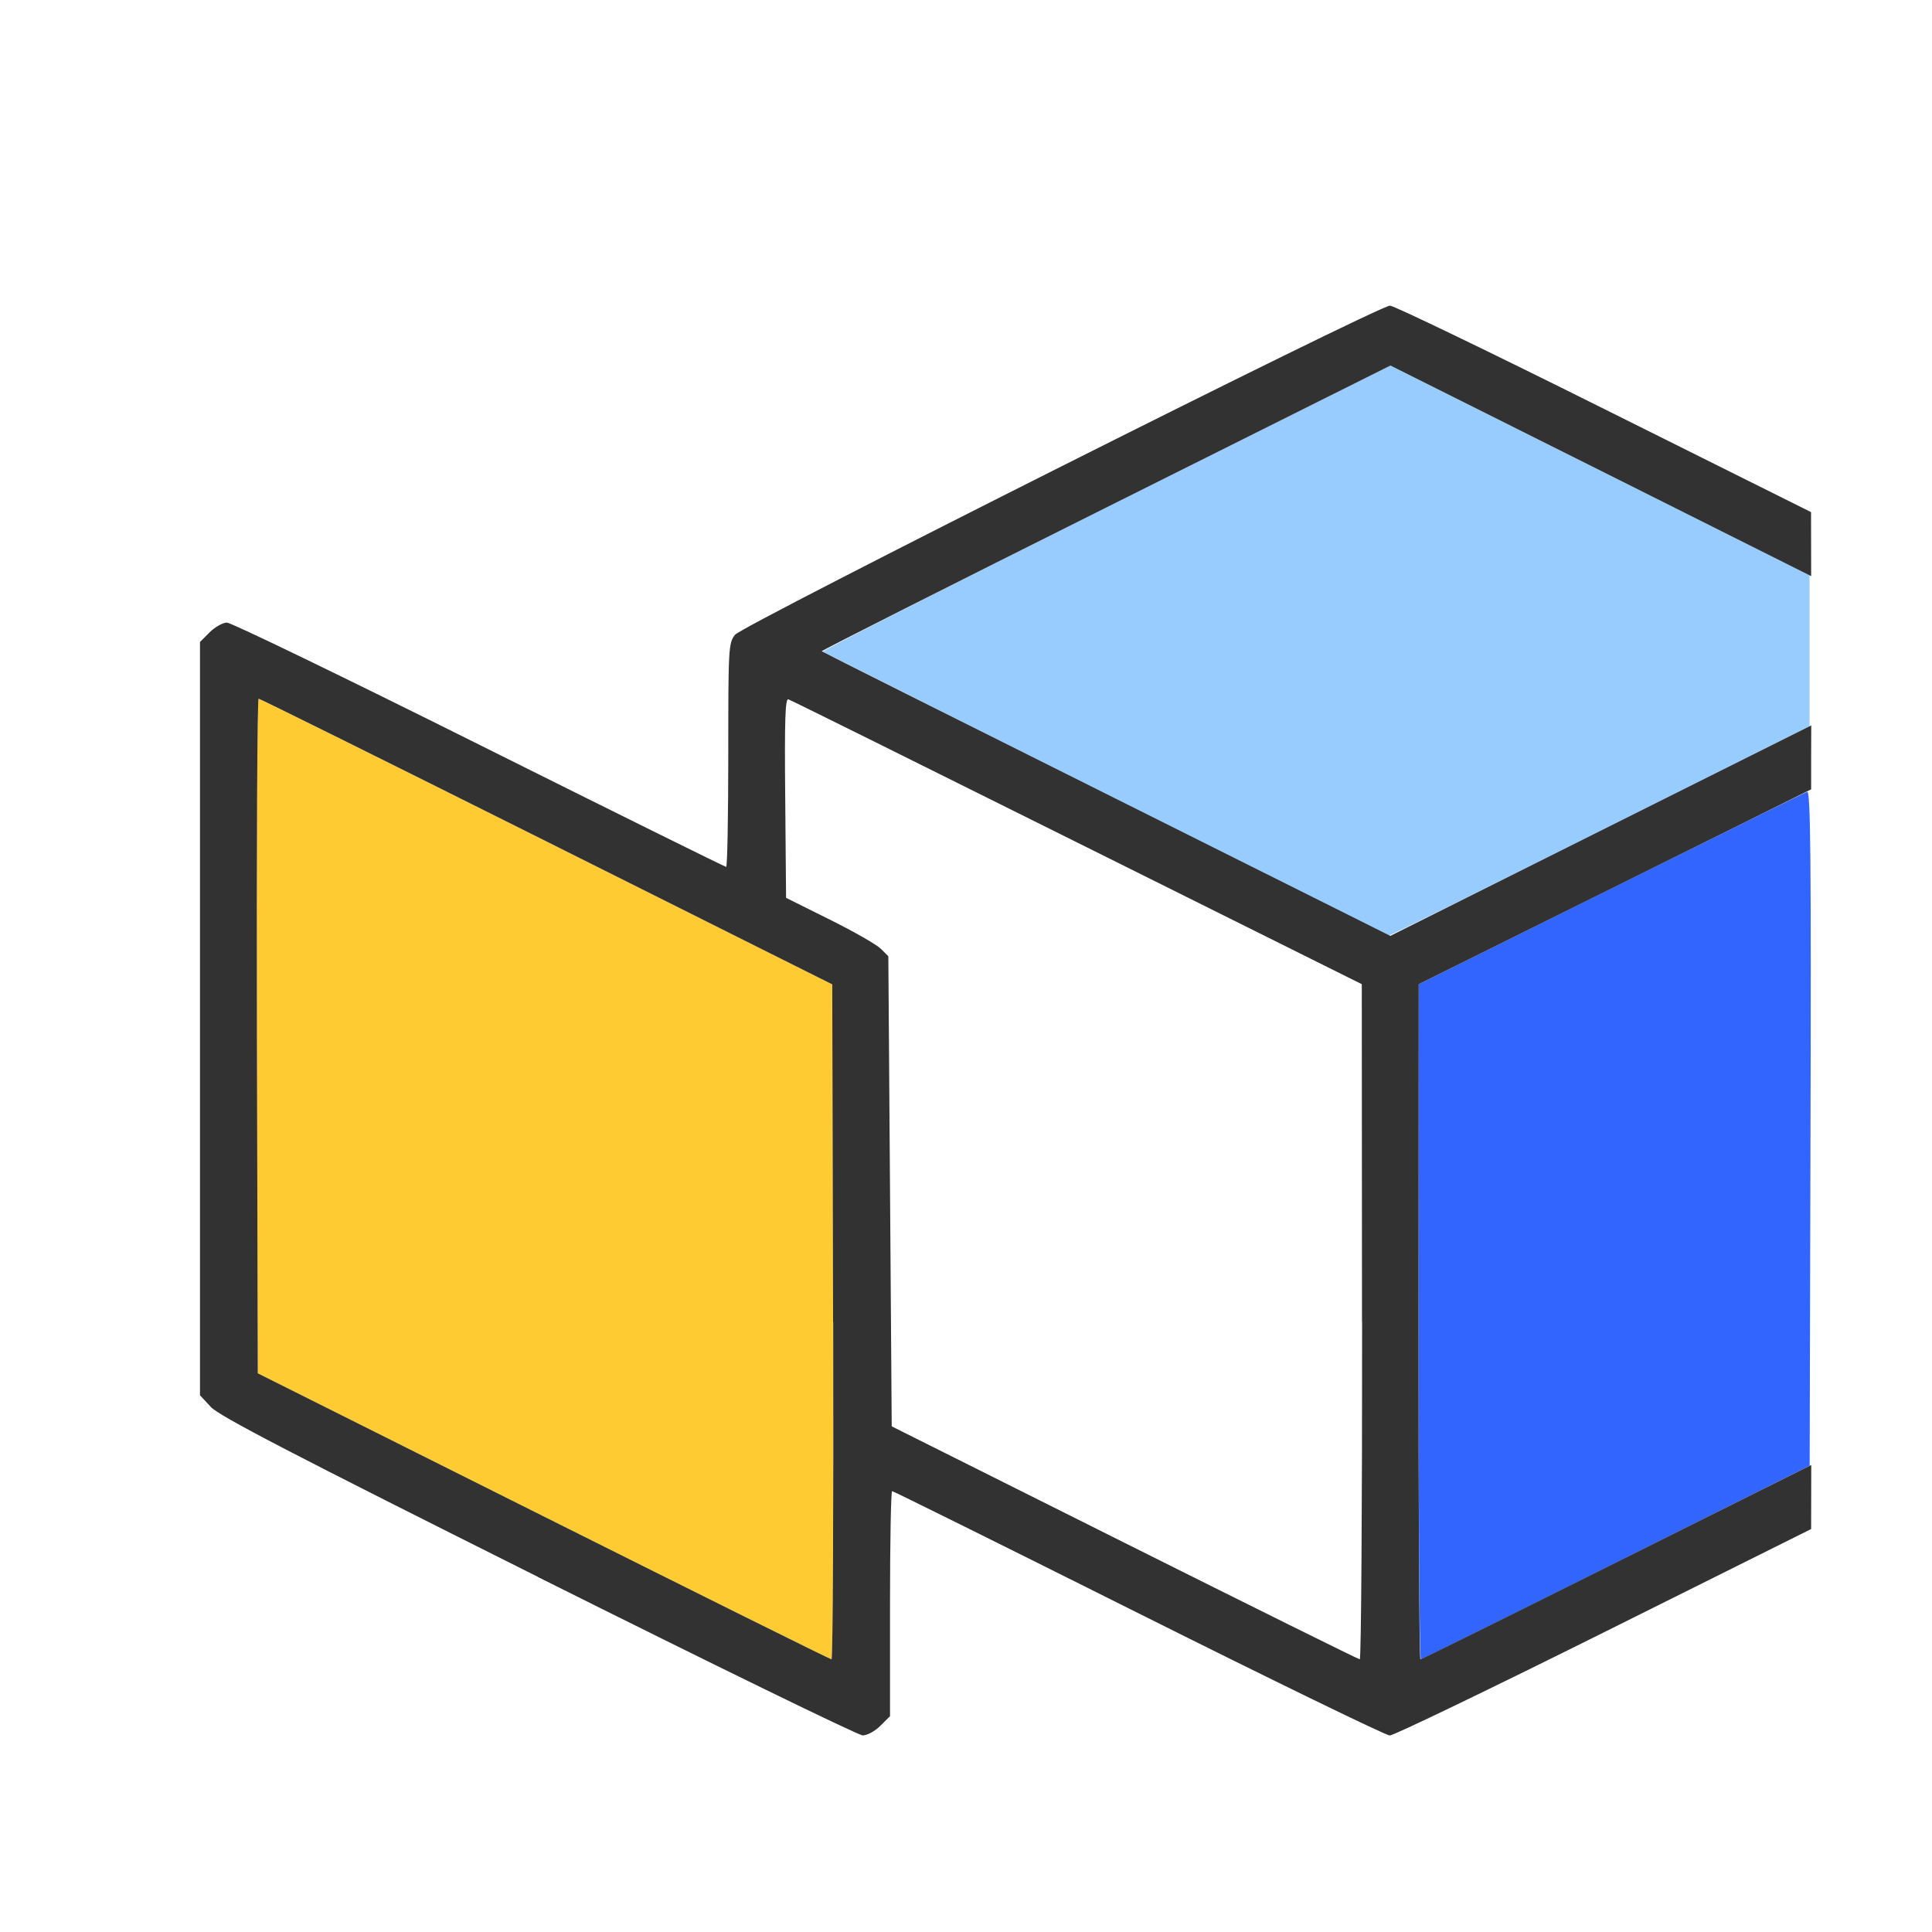 <?xml version="1.0" encoding="UTF-8" standalone="no"?>
<!-- Created with Inkscape (http://www.inkscape.org/) -->

<svg
   version="1.1"
   id="svg2"
   width="1600"
   height="1600"
   viewBox="0 0 1600 1600"
   sodipodi:docname="select_loose.svg"
   inkscape:version="1.2.2 (732a01da63, 2022-12-09)"
   xmlns:inkscape="http://www.inkscape.org/namespaces/inkscape"
   xmlns:sodipodi="http://sodipodi.sourceforge.net/DTD/sodipodi-0.dtd"
   xmlns="http://www.w3.org/2000/svg"
   xmlns:svg="http://www.w3.org/2000/svg"
   xmlns:rdf="http://www.w3.org/1999/02/22-rdf-syntax-ns#"
   xmlns:cc="http://creativecommons.org/ns#"
   xmlns:dc="http://purl.org/dc/elements/1.1/">
  <defs
     id="defs6" />
  <sodipodi:namedview
     pagecolor="#808080"
     bordercolor="#666666"
     borderopacity="1"
     objecttolerance="10"
     gridtolerance="10"
     guidetolerance="10"
     inkscape:pageopacity="0"
     inkscape:pageshadow="2"
     inkscape:window-width="1993"
     inkscape:window-height="1009"
     id="namedview4"
     showgrid="false"
     inkscape:zoom="0.5"
     inkscape:cx="289"
     inkscape:cy="238"
     inkscape:window-x="-8"
     inkscape:window-y="-8"
     inkscape:window-maximized="1"
     inkscape:current-layer="SELECT_LOOSE"
     inkscape:showpageshadow="0"
     inkscape:pagecheckerboard="true"
     inkscape:deskcolor="#d1d1d1" />
  <g
     id="SELECT_LOOSE"
     transform="matrix(87.5,0,0,87.5,100,100)"
     style="stroke-width:0.011">
    <path
       style="fill:none;stroke-width:0"
       d="M 0,8 V 0 h 8 8 V 1.844 C 16,2.858 15.991,3.688 15.981,3.688 15.97,3.688 15.087,3.251 14.02,2.718 12.952,2.185 12.049,1.749 12.013,1.75 11.902,1.75 5.885,4.774 5.814,4.865 5.752,4.943 5.75,4.987 5.75,6.004 5.75,6.586 5.741,7.062 5.73,7.062 5.719,7.062 4.668,6.542 3.394,5.906 2.12,5.27 1.045,4.749 1.005,4.75 0.965,4.75 0.892,4.791 0.841,4.841 L 0.75,4.933 v 3.565 3.565 l 0.102,0.11 c 0.079,0.086 0.76,0.44 3.097,1.609 1.648,0.824 3.03,1.499 3.073,1.499 0.043,0 0.117,-0.04 0.168,-0.091 l 0.091,-0.091 v -1.065 c 0,-0.586 0.009,-1.065 0.02,-1.065 0.011,0 1.06,0.52 2.331,1.156 1.271,0.636 2.342,1.156 2.379,1.157 0.037,1.88e-4 0.941,-0.436 2.009,-0.969 1.068,-0.533 1.95,-0.969 1.961,-0.969 0.011,0 0.019,0.598 0.019,1.328 V 16 H 8 0 Z M 9.5,13.459 7.297,12.357 7.281,10.132 7.266,7.908 7.195,7.837 C 7.156,7.799 6.938,7.674 6.711,7.561 L 6.297,7.355 6.289,6.409 c -0.006,-0.743 6.25e-5,-0.943 0.031,-0.933 0.021,0.007 1.251,0.617 2.733,1.354 l 2.694,1.341 0.002,3.195 c 8.28e-4,1.757 -0.009,3.195 -0.022,3.195 -0.013,-2.5e-4 -1.015,-0.497 -2.227,-1.103 z"
       id="path827"
       inkscape:connector-curvature="0" />
    <path
       style="fill:#98cbfe;stroke-width:0"
       d="M 9.328,6.374 C 7.867,5.639 6.66,5.032 6.645,5.025 6.63,5.019 7.833,4.407 9.317,3.665 l 2.699,-1.348 1.984,0.992 1.984,0.992 V 5.016 5.731 L 14,6.724 C 12.909,7.27 12.009,7.715 12,7.713 11.991,7.711 10.789,7.108 9.328,6.374 Z"
       id="path825"
       inkscape:connector-curvature="0" />
    <path
       style="fill:#fecb32;stroke-width:0"
       d="M 4,13.208 1.297,11.855 1.289,8.662 C 1.285,6.906 1.292,5.469 1.305,5.47 1.318,5.47 2.545,6.079 4.031,6.822 l 2.703,1.352 0.008,3.194 C 6.747,13.125 6.74,14.562 6.727,14.562 6.714,14.562 5.487,13.952 4,13.208 Z"
       id="path823"
       inkscape:connector-curvature="0" />
    <path
       style="fill:#3265fe;stroke-width:0"
       d="m 12.283,11.367 0.002,-3.195 1.819,-0.904 c 1,-0.497 1.836,-0.91 1.858,-0.917 0.031,-0.01 0.038,0.631 0.031,3.183 l -0.008,3.196 -1.828,0.915 c -1.005,0.503 -1.839,0.916 -1.852,0.916 -0.013,4.66e-4 -0.023,-1.437 -0.022,-3.194 z"
       id="path821"
       inkscape:connector-curvature="0" />
    <path
       style="fill:#323232;stroke-width:0"
       d="M 3.949,13.782 C 1.612,12.613 0.931,12.259 0.852,12.173 L 0.75,12.063 V 8.498 4.933 l 0.091,-0.091 c 0.05,-0.05 0.124,-0.092 0.164,-0.092 0.04,-2.188e-4 1.115,0.52 2.389,1.156 C 4.668,6.542 5.719,7.062 5.73,7.062 5.741,7.062 5.75,6.586 5.75,6.004 5.75,4.987 5.752,4.943 5.814,4.865 c 0.072,-0.091 6.088,-3.115 6.199,-3.115 0.036,-1.562e-4 0.947,0.439 2.025,0.977 l 1.96,0.977 5.62e-4,0.303 5.63e-4,0.303 L 14.008,3.313 12.017,2.317 9.321,3.664 c -1.483,0.741 -2.691,1.351 -2.686,1.357 0.006,0.006 1.219,0.614 2.696,1.352 L 12.016,7.715 14.008,6.719 16,5.723 15.999,6.025 15.999,6.328 14.142,7.25 l -1.857,0.922 -0.002,3.195 c -8.34e-4,1.757 0.007,3.195 0.018,3.195 0.011,0 0.847,-0.414 1.859,-0.92 L 16,12.723 l -5.62e-4,0.303 -5.63e-4,0.303 -1.96,0.977 c -1.078,0.537 -1.991,0.977 -2.028,0.977 -0.037,-1.58e-4 -1.107,-0.521 -2.379,-1.157 -1.271,-0.636 -2.32,-1.156 -2.331,-1.156 -0.011,0 -0.02,0.479 -0.02,1.065 v 1.065 l -0.091,0.091 c -0.051,0.051 -0.125,0.091 -0.168,0.091 -0.042,0 -1.425,-0.675 -3.073,-1.499 z M 6.742,11.368 6.734,8.174 4.031,6.822 C 2.545,6.079 1.318,5.47 1.305,5.47 1.292,5.469 1.285,6.906 1.289,8.662 L 1.297,11.855 4,13.208 c 1.487,0.744 2.714,1.354 2.727,1.354 0.013,3.28e-4 0.02,-1.437 0.016,-3.194 z m 5.006,-9.87e-4 -0.002,-3.195 L 9.052,6.831 C 7.571,6.093 6.341,5.483 6.319,5.476 6.289,5.466 6.282,5.666 6.289,6.409 l 0.008,0.946 0.414,0.206 c 0.228,0.113 0.446,0.238 0.484,0.277 l 0.07,0.07 0.016,2.224 0.016,2.225 2.203,1.102 c 1.212,0.606 2.214,1.103 2.227,1.103 0.013,2.5e-4 0.023,-1.437 0.022,-3.195 z"
       id="path819"
       inkscape:connector-curvature="0" />
  </g>
</svg>
